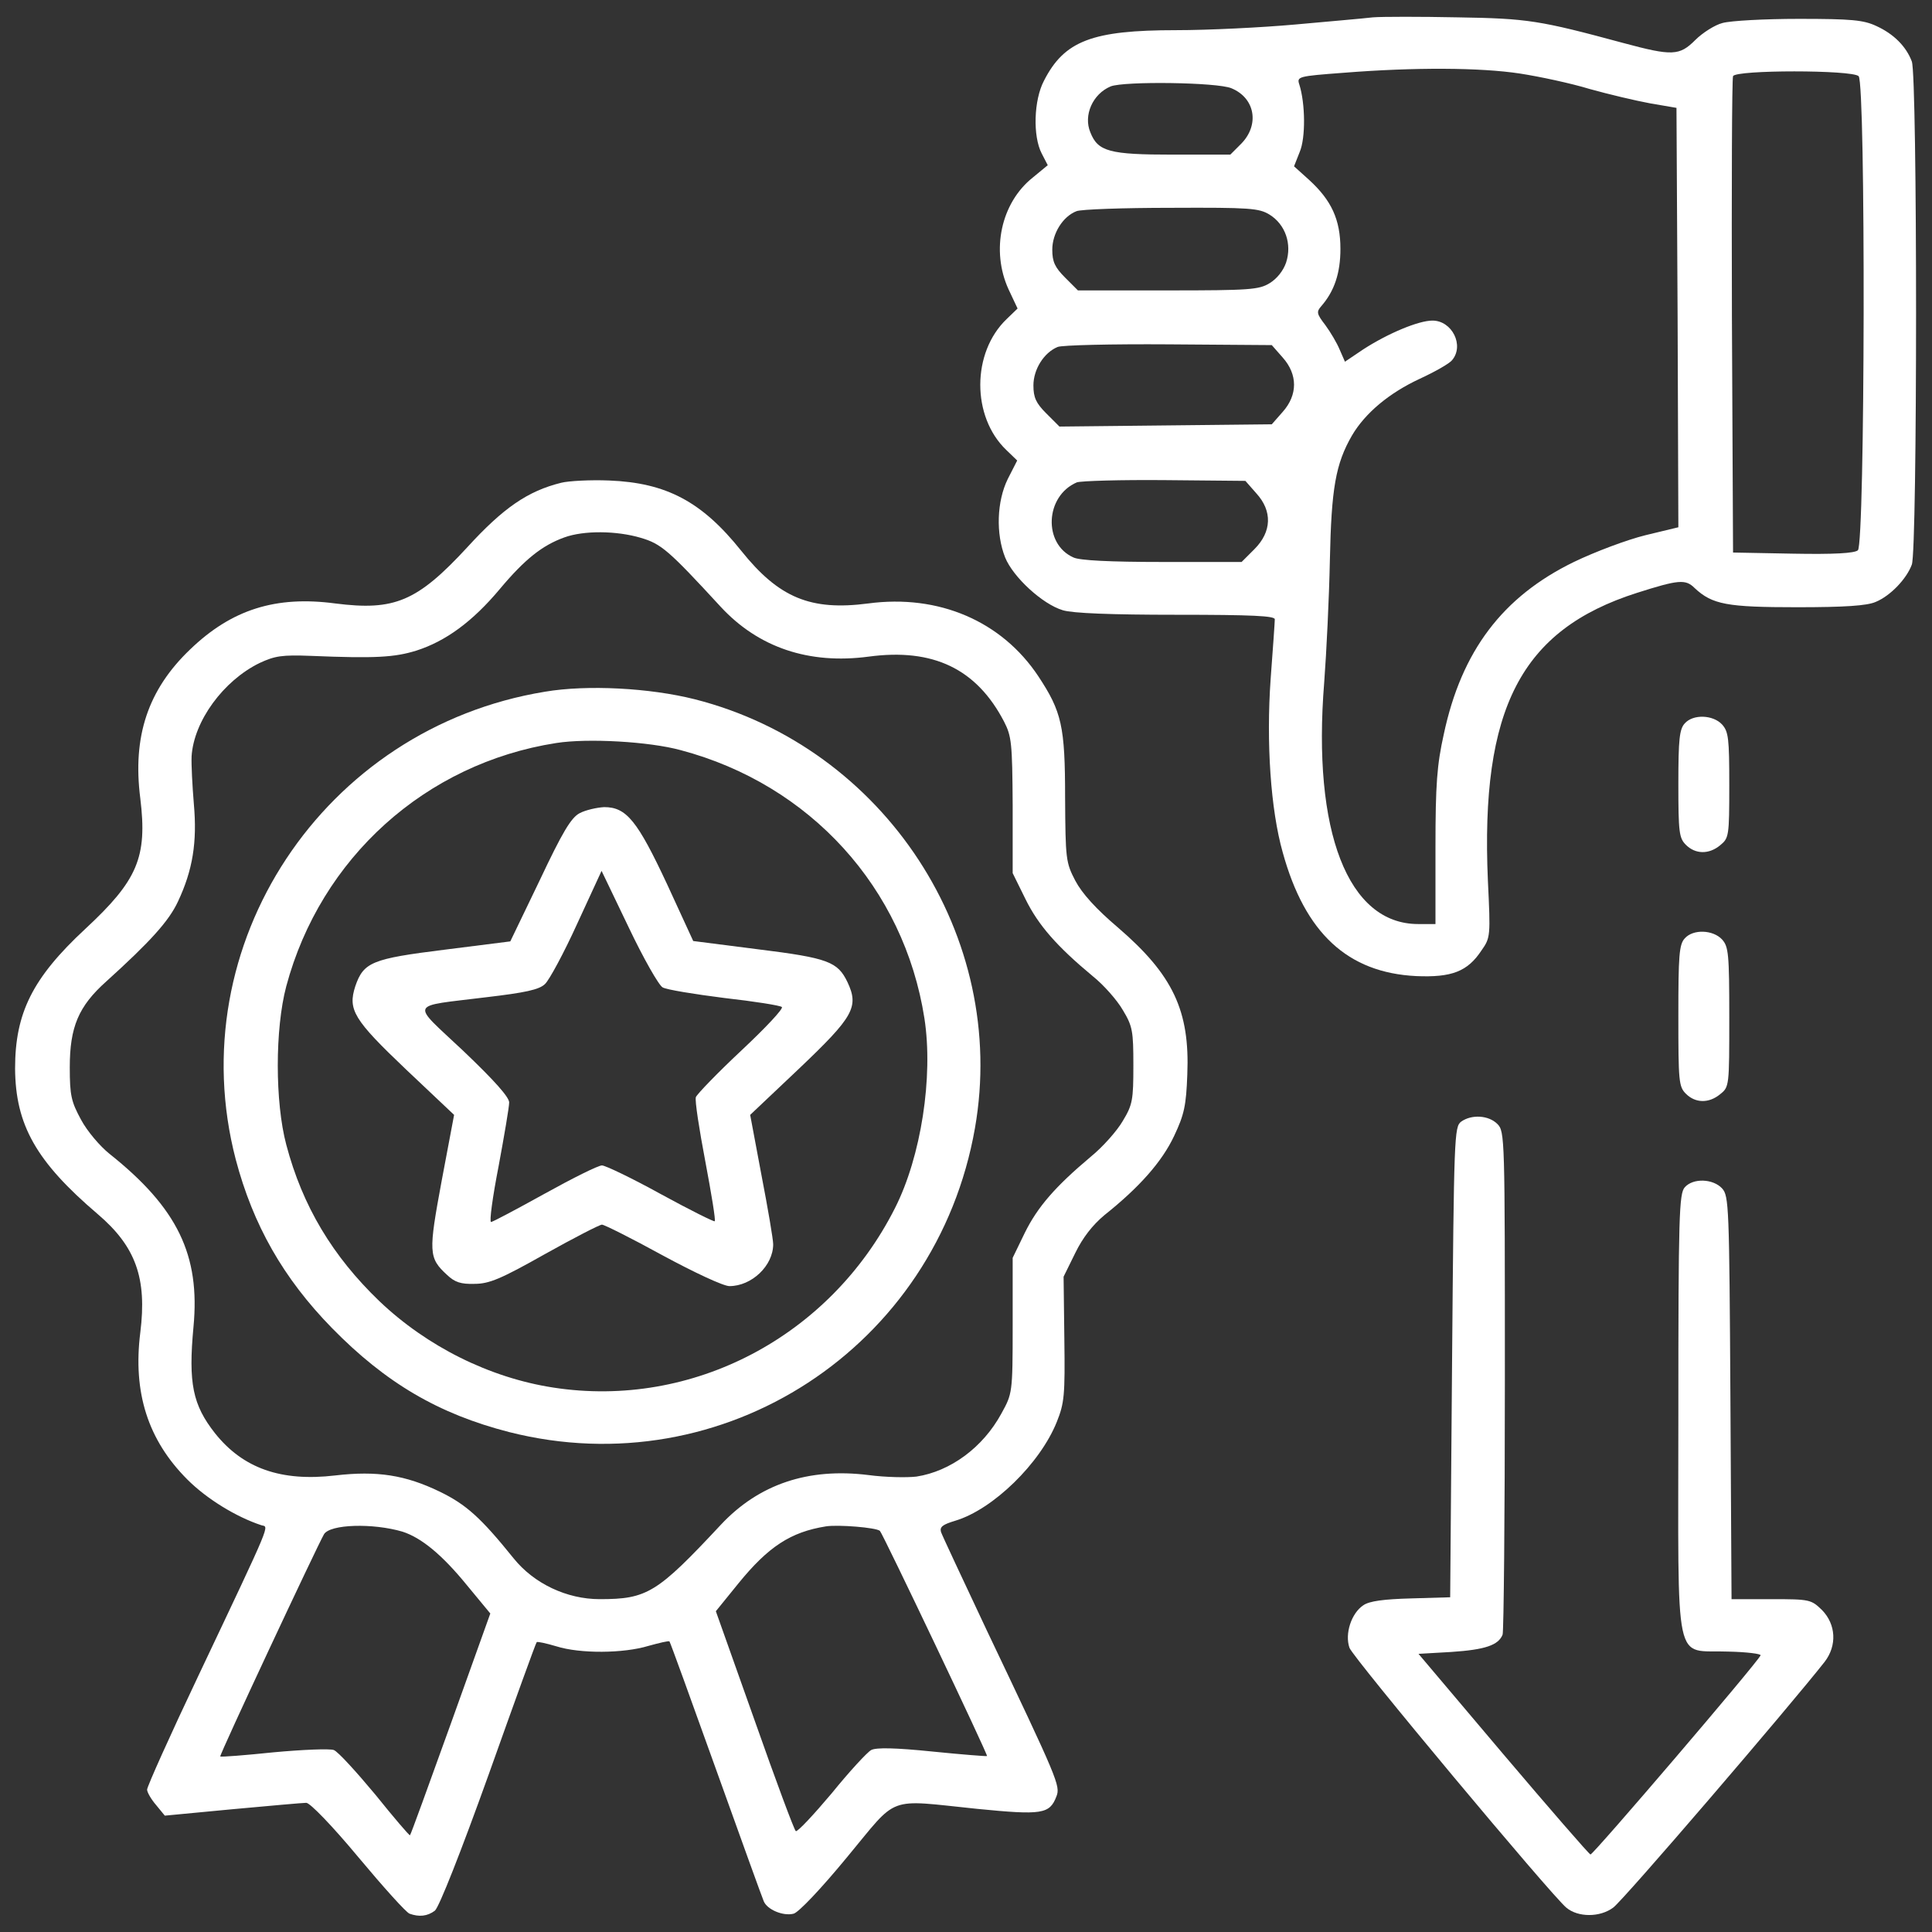 <svg width="683" height="683" viewBox="0 0 683 683" fill="none" xmlns="http://www.w3.org/2000/svg">
<rect x="0" y="0" width="683" height="683" fill="#333333" stroke="none"/>
<path d="M485.334 6.133C482 6.533 469.6 7.6 457.867 8.667C446 9.733 427.067 10.667 415.734 10.667C386.134 10.667 376.267 14.4 369.067 28.533C365.467 35.333 365.067 48.133 368.267 54.267L370.4 58.4L365.067 62.8C353.867 71.733 350.267 88.533 356.534 102.267L359.734 109.067L355.867 112.8C343.467 124.667 343.467 147.333 355.734 159.067L359.6 162.8L356.267 169.333C352.4 177.2 352 188.667 355.334 197.067C358.134 204 368.534 213.6 375.734 215.733C379.2 216.8 392.8 217.333 415.867 217.333C442.8 217.333 450.667 217.733 450.667 218.933C450.667 219.867 450 229.333 449.2 240C447.6 262.533 449.2 286.267 453.467 301.333C461.334 329.867 476.4 343.867 500.667 345.067C513.2 345.6 518.8 343.467 523.734 336C526.934 331.467 526.934 330.933 526 311.333C523.334 250.4 537.734 222.667 578.667 209.6C593.334 204.933 595.867 204.667 599.067 207.867C605.334 213.733 610.534 214.667 635.334 214.667C652.267 214.667 660 214.133 663.067 212.8C668.267 210.667 674 204.667 675.867 199.6C677.867 194.4 677.867 26.933 675.867 21.733C673.867 16.4 669.467 12 663.334 9.2C658.8 7.067 654.534 6.667 636 6.667C623.867 6.667 611.734 7.333 608.934 8.133C606.267 8.8 601.867 11.6 599.334 14.133C593.734 19.733 591.2 19.867 573.867 15.2C544.267 7.2 540.134 6.533 515.334 6.133C502.134 5.867 488.667 5.867 485.334 6.133ZM537.334 26C544.267 27.067 555.467 29.467 562 31.467C568.667 33.333 578.267 35.6 583.334 36.533L592.667 38.133L593.067 112.267L593.334 186.4L581.734 189.2C575.2 190.8 563.867 195.067 556.4 198.667C531.2 210.933 516.667 230.133 510.4 259.6C508 270.4 507.467 277.2 507.467 299.6V326.667H501.334C476.534 326.667 463.867 294 468.134 241.2C468.934 230.667 469.867 211.333 470.134 198.133C470.667 172.667 472.134 164 478 153.867C482.667 146 491.067 138.933 502 133.867C507.2 131.467 512.4 128.533 513.334 127.333C517.734 122.133 513.334 113.333 506.4 113.333C501.467 113.333 490.667 117.867 482 123.467L475.467 127.867L473.6 123.6C472.667 121.333 470.4 117.467 468.534 114.933C465.467 110.933 465.334 110.267 467.067 108.267C471.734 102.933 473.867 96.533 473.867 88C473.867 77.6 470.667 70.8 462.8 63.6L457.467 58.8L459.467 53.733C461.6 48.8 461.467 36.533 459.334 29.867C458.4 27.067 458.934 26.933 474.934 25.733C500.134 23.733 523.334 23.867 537.334 26ZM657.067 26.933C659.6 29.467 659.334 192.4 656.8 194.533C655.6 195.6 648.267 196 633.867 195.733L612.667 195.333L612.267 112C612.134 66.133 612.267 27.867 612.667 26.933C613.467 24.667 654.8 24.667 657.067 26.933ZM435.334 31.2C443.734 34.667 445.334 44.133 438.8 50.8L434.934 54.667H414.667C392.267 54.667 388.134 53.6 385.467 46.8C382.934 40.8 386.267 33.2 392.667 30.533C397.467 28.667 430.267 29.067 435.334 31.2ZM448.8 75.867C454.4 79.333 456.8 86.267 454.667 92.8C453.734 95.6 451.467 98.533 448.8 100.133C445.067 102.4 441.867 102.667 412.934 102.667H381.067L376.534 98.133C372.934 94.533 372 92.533 372 88.267C372 82.533 375.734 76.533 380.534 74.667C382 74 397.2 73.467 414 73.467C442 73.333 445.067 73.6 448.8 75.867ZM453.467 126.4C458.8 132.4 458.8 139.6 453.467 145.6L449.6 150L412 150.4L374.534 150.8L369.867 146.133C366.267 142.533 365.334 140.533 365.334 136.267C365.334 130.533 369.067 124.667 373.867 122.667C375.334 122 393.067 121.6 413.067 121.733L449.6 122L453.467 126.4ZM444.134 174.4C449.867 180.667 449.6 188 443.467 194.133L438.934 198.667H410.8C392.534 198.667 381.6 198.133 379.467 197.067C368.667 192.267 369.467 175.333 380.667 170.533C382.134 170 396.134 169.6 411.734 169.733L440.267 170L444.134 174.4Z" fill="white"/>
<path d="M198.4 170.667C186.534 173.6 177.867 179.6 165.2 193.467C147.467 212.667 139.467 216 118.534 213.333C97.467 210.533 81.867 215.467 67.2 229.6C52.267 243.867 46.8 260.4 49.6 282.267C52.133 303.067 48.667 311.2 30.134 328.4C11.467 345.733 5.333 358.133 5.333 377.733C5.467 397.733 12.8 410.667 34.533 429.2C48 440.667 52 451.867 49.6 471.067C46.934 492.267 52.267 509.067 66.267 523.067C73.067 529.867 83.467 536.267 92.4 539.2C95.067 540 96.667 536.4 70.133 592.4C60.133 613.467 52 631.6 52 632.667C52 633.6 53.467 636.133 55.2 638.133L58.267 641.867L82.133 639.6C95.2 638.4 107.067 637.333 108.267 637.333C109.6 637.333 117.467 645.467 126.667 656.533C135.467 667.067 143.6 676.133 144.8 676.533C148.134 677.733 151.067 677.467 153.734 675.467C155.2 674.267 162.8 655.067 172.8 627.2C181.867 601.733 189.467 580.667 189.734 580.533C190 580.267 193.067 580.933 196.667 582C205.067 584.667 220.4 584.533 229.2 581.867C233.067 580.8 236.4 580 236.667 580.267C236.934 580.533 244.267 600.8 253.067 625.333C261.867 649.867 269.467 670.933 270 672.133C271.2 675.067 276.8 677.467 280.534 676.533C282.267 676.133 290.134 667.867 299.467 656.533C317.867 634.4 312.934 636.133 345.467 639.467C368.4 641.733 371.067 641.333 373.467 635.067C374.934 631.333 374 629.2 348.8 576.267C340.4 558.4 333.067 542.8 332.667 541.6C332.134 539.733 333.334 538.933 337.734 537.6C351.067 533.6 367.734 517.333 373.6 502.667C376.267 496 376.534 493.333 376.267 473.333L376 451.333L380.134 442.933C382.8 437.467 386.267 433.067 390.4 429.6C402.8 419.733 410.8 410.667 415.067 401.6C418.667 394 419.334 390.8 419.734 379.867C420.667 357.333 414.667 344.667 395.334 328C387.467 321.333 382.534 315.867 380.134 311.333C376.8 304.933 376.667 303.733 376.534 282C376.534 256.667 375.334 251.6 367.067 239.067C354.134 219.6 331.867 210 306.934 213.333C286.534 216 275.334 211.333 262 194.667C248.134 177.333 235.6 170.667 215.334 169.867C208.8 169.6 201.067 170 198.4 170.667ZM226.534 190.133C233.734 192.267 236.267 194.4 254.8 214.533C268.134 228.933 286 234.933 307.067 232.133C329.867 229.067 345.2 236.4 354.934 255.067C357.6 260.267 357.867 262.533 358 284.667V308.667L362.534 317.867C367.067 327.067 373.6 334.533 386.267 345.067C390.134 348.133 394.934 353.6 396.934 357.067C400.4 362.8 400.667 364.533 400.667 376.667C400.667 388.8 400.4 390.533 396.934 396.267C394.934 399.733 389.867 405.467 385.6 408.933C373.067 419.467 366.8 426.667 362.267 435.867L358 444.667V468.667C358 492.667 357.867 492.667 354 499.733C347.467 511.733 336 520.133 324 522C320.667 522.4 313.067 522.267 307.067 521.467C285.734 518.8 268.267 524.667 254.8 539.067C232.267 563.2 228.8 565.333 212 565.333C200.4 565.333 188.8 559.867 181.6 550.933C170 536.533 164.8 531.867 155.467 527.333C143.334 521.467 133.334 519.867 118.534 521.6C99.334 523.867 85.867 519.067 76 506.667C68.133 496.667 66.534 489.067 68.4 469.067C70.8 443.733 62.8 427.067 38.667 407.867C35.334 405.2 30.8 399.867 28.667 395.867C25.2 389.467 24.667 387.333 24.667 377.333C24.667 363.067 27.733 355.733 37.6 346.933C53.067 332.933 59.733 325.6 62.934 318.667C68.133 307.6 69.734 297.733 68.534 284.267C68 277.867 67.6 270.267 67.734 267.333C68.534 254.933 78.933 240.667 91.734 234.4C97.2 231.867 99.6 231.467 110 231.867C132.667 232.8 139.467 232.4 147.2 230C157.6 226.667 167.067 219.733 176.667 208.267C185.6 197.6 191.734 192.8 199.467 190C206.4 187.467 218 187.6 226.534 190.133ZM142.267 541.467C148.934 543.6 156.267 549.6 165.067 560.4L173.334 570.4L159.334 609.467C151.6 630.933 145.2 648.667 144.934 648.8C144.8 649.067 139.2 642.533 132.667 634.4C126 626.4 119.467 619.2 118 618.667C116.534 618.133 106.934 618.533 96.8 619.467C86.534 620.533 78 621.2 77.867 620.933C77.467 620.533 112 546.8 114.534 542.4C116.667 538.8 131.867 538.4 142.267 541.467ZM311.067 541.2C312.134 542.267 349.334 620.4 348.934 620.8C348.8 620.933 340.134 620.267 329.6 619.2C316.534 617.867 309.734 617.733 308 618.667C306.667 619.333 300.267 626.267 294 634C287.6 641.6 281.867 647.733 281.334 647.333C280.8 647.067 274.267 629.467 266.8 608.267L253.067 569.6L261.067 559.733C271.6 546.8 279.467 541.6 292 539.6C296.267 538.933 309.734 540 311.067 541.2Z" fill="white"/>
<path d="M192.667 244.533C114.267 257.333 63.6 334.133 83.334 409.867C89.467 433.067 100.134 451.867 117.334 469.467C136.4 488.933 155.067 499.867 180 506.267C255.734 525.467 331.067 476.4 344.667 398.8C356.534 331.2 312.8 264.267 245.6 247.2C229.734 243.2 207.6 242 192.667 244.533ZM240.667 265.2C286.4 277.333 319.6 313.867 326.8 360C330 380.667 325.6 408.933 316.4 427.067C293.467 472.533 244.8 498.133 195.6 490.533C173.067 487.067 150.934 476 134.134 460C117.6 444.133 106.934 426.4 101.2 404.667C97.2 389.6 97.2 363.733 101.2 348.667C113.334 303.333 150.4 269.867 196.667 262.667C207.734 260.933 229.467 262.133 240.667 265.2Z" fill="white"/>
<path d="M204.934 287.467C201.867 289.067 198.8 294.267 190.8 311.2L180.4 332.8L157.2 335.733C131.467 338.933 128.534 340.133 125.6 348.667C122.934 356.933 124.934 360.4 143.6 378.133L160.534 394.133L156.134 417.467C151.467 442.667 151.467 444.667 158 450.667C160.8 453.333 162.934 454 167.734 453.867C172.934 453.867 177.067 452.133 192.667 443.333C202.934 437.6 212 432.933 212.8 432.933C213.6 432.933 223.2 437.733 234.134 443.733C245.467 449.867 255.734 454.667 257.867 454.667C265.734 454.667 273.334 447.467 273.334 439.867C273.334 438.133 271.467 427.2 269.2 415.467L265.2 394.133L282.534 377.733C301.734 359.467 303.734 356 299.6 347.2C296.134 340 292.8 338.667 268 335.6L245.067 332.667L235.867 312.667C225.334 290.133 221.467 285.333 213.6 285.333C210.934 285.467 206.934 286.4 204.934 287.467ZM234.267 349.067C235.6 349.867 245.467 351.467 256 352.8C266.667 354 275.867 355.467 276.4 356C277.067 356.533 270.534 363.467 262.134 371.333C253.6 379.333 246.4 386.8 246 387.867C245.6 389.067 247.2 399.333 249.334 410.533C251.467 421.867 253.067 431.467 252.667 431.733C252.4 432 243.867 427.733 233.6 422.133C223.467 416.533 214 412 212.8 412C211.467 412 202.4 416.533 192.534 422C182.667 427.467 174.134 432 173.6 432C172.934 432 174.134 423.2 176.267 412.267C178.267 401.467 180 391.333 180 389.733C180 387.867 174.8 382 163.734 371.467C145.067 353.867 144.134 356 172 352.533C185.6 350.933 190.667 349.867 192.667 347.867C194.134 346.533 199.334 336.933 204 326.667L212.667 307.867L222.267 327.867C227.467 338.8 232.934 348.4 234.267 349.067Z" fill="white"/>
<path d="M595.6 255.733C593.733 257.733 593.333 261.333 593.333 277.067C593.333 294.267 593.6 296.267 596 298.667C599.333 302 604.133 302.133 608.133 298.8C611.2 296.267 611.333 295.6 611.333 277.6C611.333 261.067 611.067 258.667 608.8 256.133C605.6 252.667 598.533 252.4 595.6 255.733Z" fill="white"/>
<path d="M595.6 331.733C593.6 333.867 593.333 337.867 593.333 359.067C593.333 382.267 593.467 384.133 596 386.667C599.333 390 604.133 390.133 608.133 386.8C611.333 384.267 611.333 383.867 611.333 359.6C611.333 337.2 611.067 334.667 608.8 332.133C605.6 328.667 598.533 328.4 595.6 331.733Z" fill="white"/>
<path d="M516.533 396.533C514.133 398.4 514 401.2 513.333 481.6L512.667 564.667L498.933 565.067C489.2 565.333 484.133 566 482 567.467C477.733 570.267 475.333 577.6 477.067 582.533C478.267 586 548.4 670 553.733 674.4C557.867 677.867 565.6 677.867 570.267 674.4C573.733 672 632.933 602.933 645.067 587.467C649.467 581.733 649.067 574.267 644.133 569.2C640.267 565.467 639.867 565.333 626.133 565.333H612.133L611.733 494.133C611.333 426.267 611.2 422.8 608.8 420.133C605.6 416.667 598.533 416.4 595.6 419.733C593.6 422 593.333 429.467 593.333 500.267C593.333 592 591.467 583.067 610.933 583.867C617.467 584 622.667 584.667 622.4 585.2C621.333 587.733 563.2 655.733 562.267 655.6C561.733 655.467 547.733 639.333 531.333 620L501.467 584.667L513.067 584C525.067 583.2 529.733 581.6 531.2 577.867C531.6 576.8 532 536.267 532 487.867C532 401.733 532 400 529.333 397.333C526.267 394.267 520.267 393.867 516.533 396.533Z" fill="white"/>
</svg>
